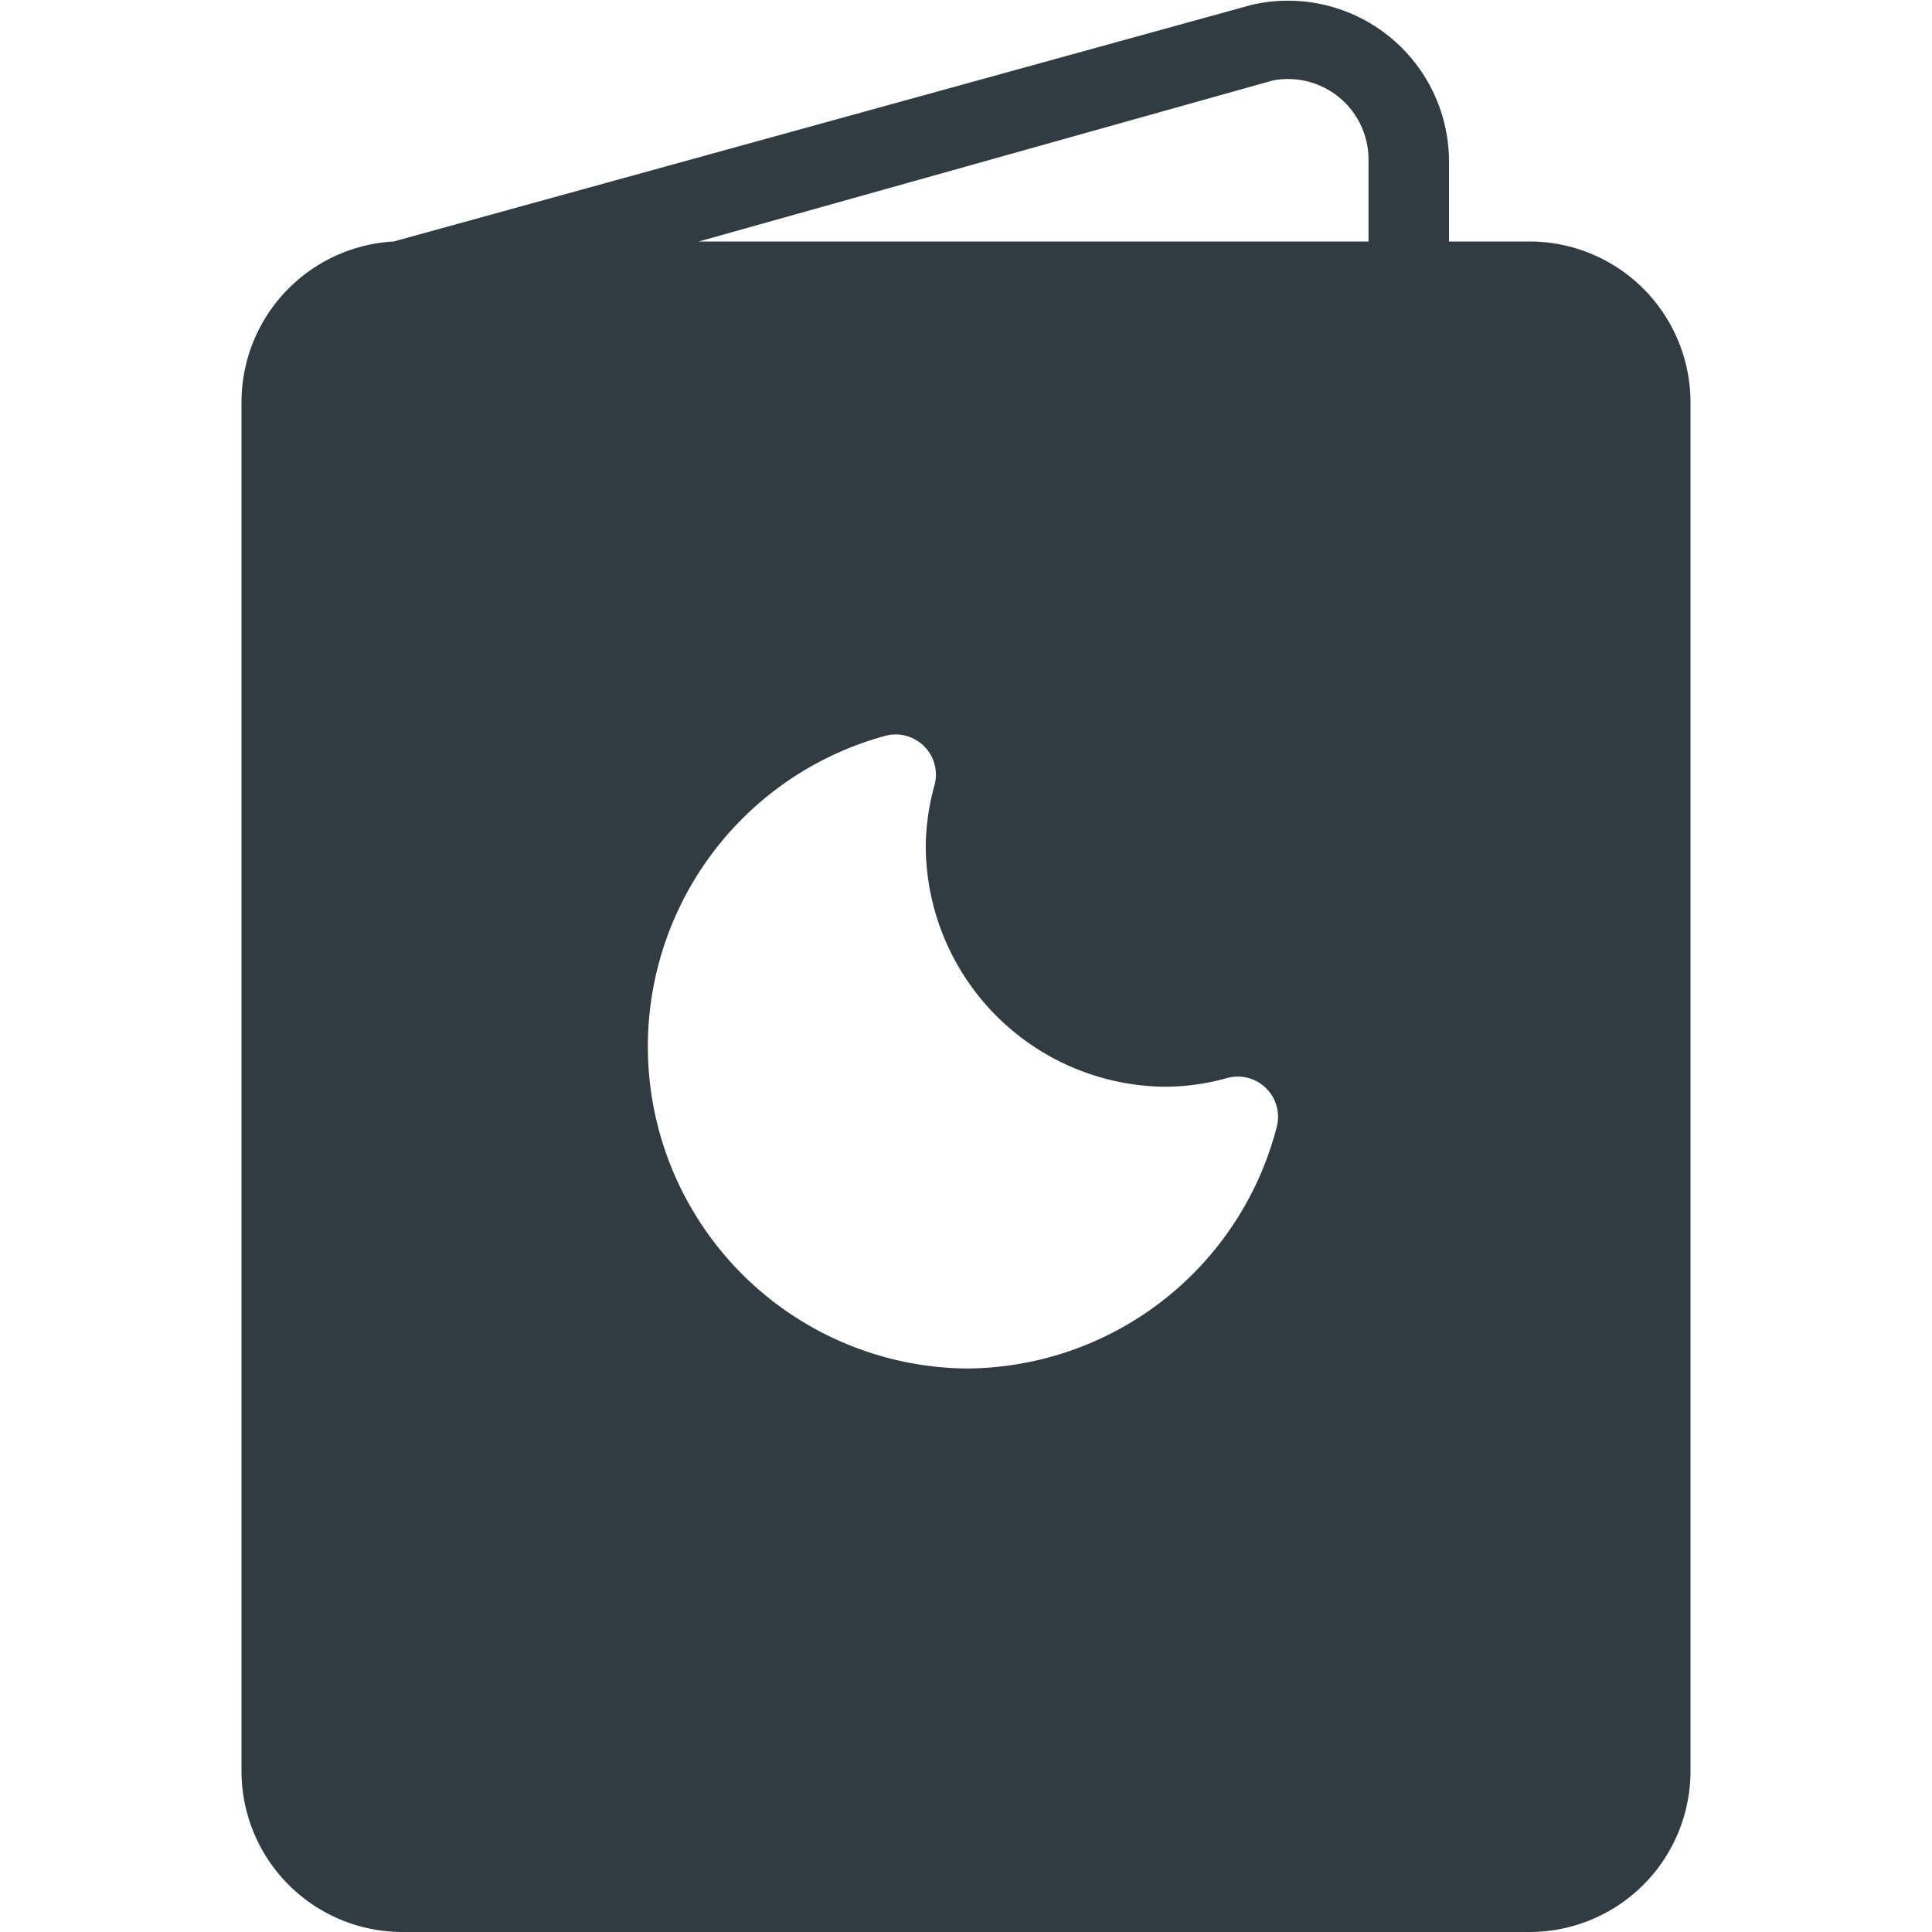 <svg xmlns="http://www.w3.org/2000/svg" viewBox="0 0 24 24">
  <title>Baby Book</title>
  <g id="Baby_Book" data-name="Baby Book">
    <path d="M19,3H18V2A2,2,0,0,0,15.55.06L4.89,3A2,2,0,0,0,3,5V22a2,2,0,0,0,2,2H19a2,2,0,0,0,2-2V5A2,2,0,0,0,19,3ZM15.81,1A1,1,0,0,1,17,2V3H8.68ZM12,17a4,4,0,0,1-1-7.86.5.5,0,0,1,.61.61,2.93,2.93,0,0,0-.11.75,3,3,0,0,0,3,3,2.93,2.93,0,0,0,.75-.11.5.5,0,0,1,.61.61A4,4,0,0,1,12,17Z" style="fill: #303c42"/>
  </g>
</svg>
